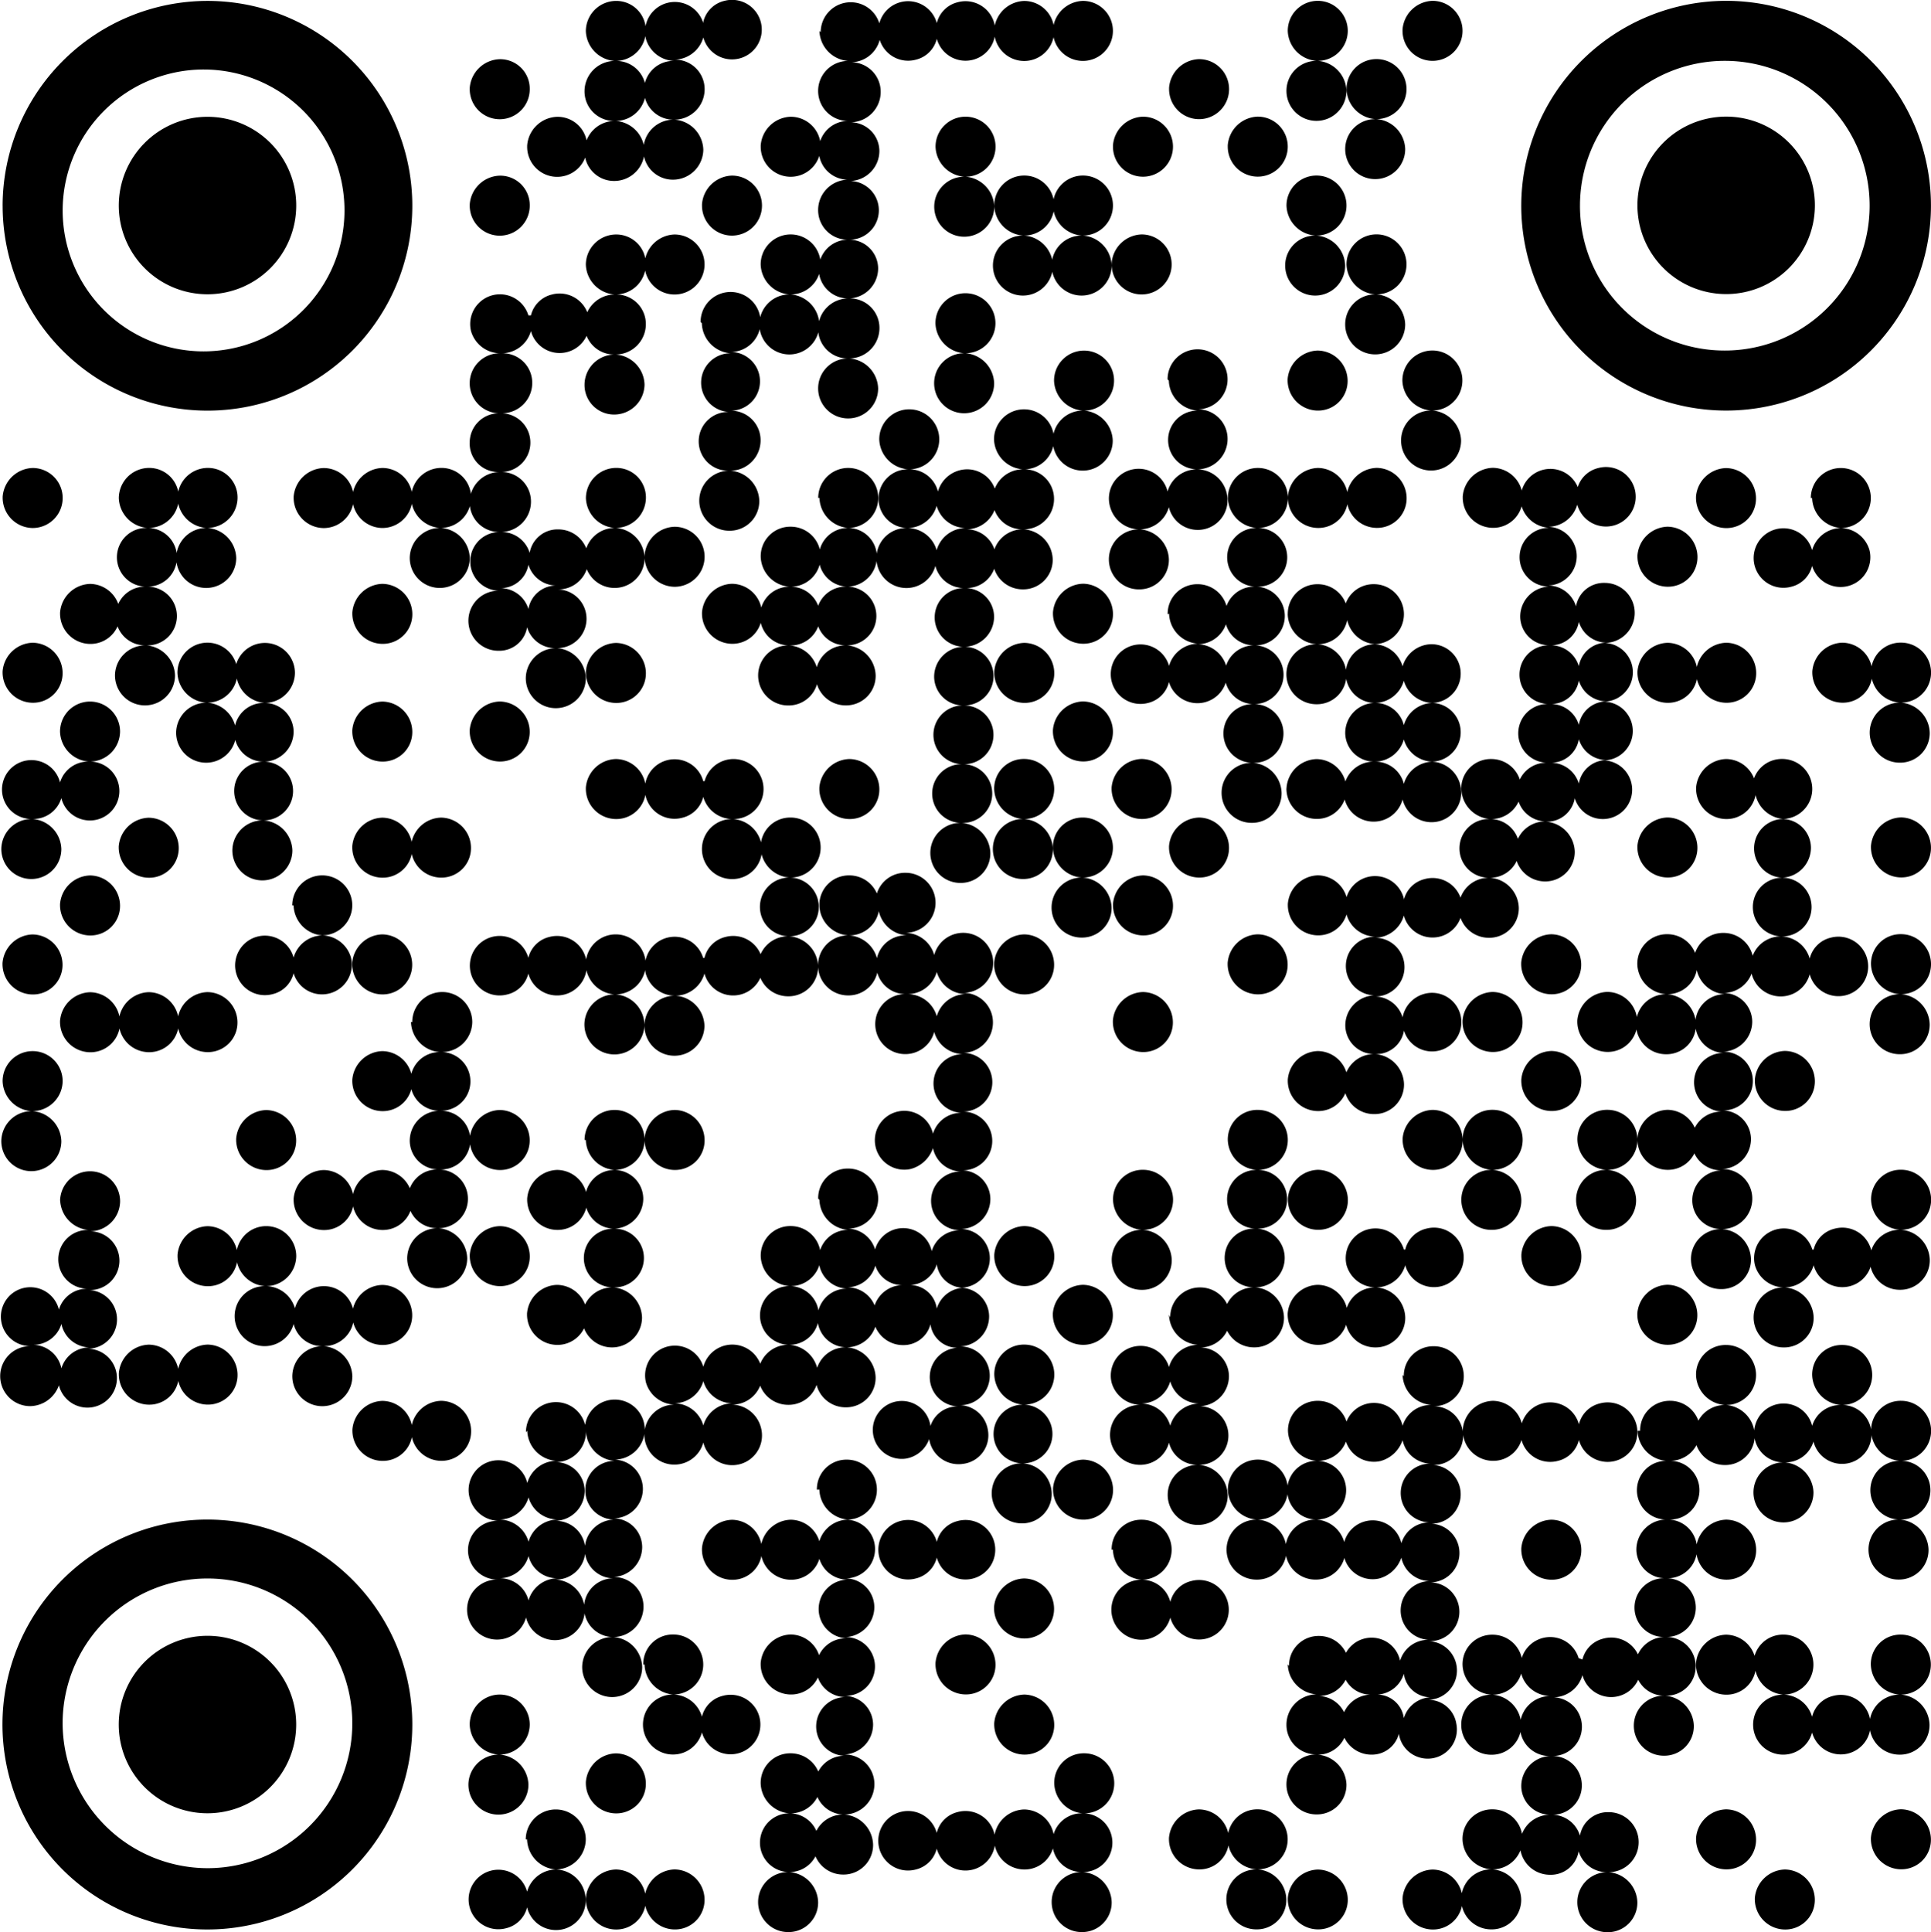 <svg xmlns="http://www.w3.org/2000/svg" width="154.781" height="154.854" viewBox="0 0 154.781 154.854">
  <path id="QR_DAE" d="M162.73,458.8a2.433,2.433,0,0,0,2.405,2.405,2.367,2.367,0,0,0,2.405-2.405,2.433,2.433,0,0,0-2.405-2.405h0a2.489,2.489,0,0,0-2.405,2.3h0m4.706.1a2.433,2.433,0,0,0,2.405,2.405,2.367,2.367,0,0,0,2.405-2.405,2.433,2.433,0,0,0-2.405-2.405h0a2.489,2.489,0,0,0-2.405,2.3h0m51.559.1a2.433,2.433,0,0,0,2.405,2.405,2.367,2.367,0,0,0,2.405-2.405A2.433,2.433,0,0,0,221.4,456.4h0a2.489,2.489,0,0,0-2.405,2.3h0m9.2.1a2.433,2.433,0,0,0,2.405,2.405,2.367,2.367,0,0,0,2.405-2.405A2.433,2.433,0,0,0,230.6,456.4h0a2.489,2.489,0,0,0-2.405,2.3h0m28.237.1a2.433,2.433,0,0,0,2.405,2.405,2.367,2.367,0,0,0,2.405-2.405,2.433,2.433,0,0,0-2.405-2.405h0a2.489,2.489,0,0,0-2.405,2.3h0m-98.412-4.706a2.489,2.489,0,0,0,2.3,2.405h0a2.449,2.449,0,0,0-2.3,1.778,2.385,2.385,0,1,0-1.673,2.928,2.27,2.27,0,0,0,1.673-1.673,2.385,2.385,0,1,0,4.6-1.255,2.449,2.449,0,0,0-2.3-1.778,2.433,2.433,0,0,0,2.405-2.405,2.405,2.405,0,0,0-4.811,0h0m32.943-.523a2.385,2.385,0,1,0-1.673,2.928,2.27,2.27,0,0,0,1.673-1.673,2.385,2.385,0,1,0,1.673-2.928,2.27,2.27,0,0,0-1.673,1.673m4.6.523a2.433,2.433,0,0,0,2.405,2.405,2.367,2.367,0,0,0,2.405-2.405,2.433,2.433,0,0,0-2.405-2.405h0a2.489,2.489,0,0,0-2.405,2.3h0m14.014.1a2.433,2.433,0,0,0,2.405,2.405,2.367,2.367,0,0,0,2.405-2.405,2.433,2.433,0,0,0-2.405-2.405h0a2.489,2.489,0,0,0-2.405,2.3h0m4.706.1a2.489,2.489,0,0,0,2.3,2.405h0a2.405,2.405,0,1,0,0,4.811,2.367,2.367,0,0,0,2.405-2.405h0a2.489,2.489,0,0,0-2.3-2.405h0a2.405,2.405,0,1,0,0-4.811,2.367,2.367,0,0,0-2.405,2.405h0m18.825,0a2.489,2.489,0,0,0,2.3,2.405h0a2.405,2.405,0,1,0,0,4.811,2.367,2.367,0,0,0,2.405-2.405h0a2.489,2.489,0,0,0-2.3-2.405h0a2.405,2.405,0,1,0,0-4.811,2.367,2.367,0,0,0-2.405,2.405h0m18.72,0a2.433,2.433,0,0,0,2.405,2.405,2.367,2.367,0,0,0,2.405-2.405,2.433,2.433,0,0,0-2.405-2.405h0a2.489,2.489,0,0,0-2.405,2.3h0m14.014.1a2.433,2.433,0,0,0,2.405,2.405,2.367,2.367,0,0,0,2.405-2.405,2.433,2.433,0,0,0-2.405-2.405h0a2.489,2.489,0,0,0-2.405,2.3h0M162.73,449.494a2.433,2.433,0,0,0,2.405,2.405,2.367,2.367,0,0,0,2.405-2.405,2.433,2.433,0,0,0-2.405-2.405h0a2.489,2.489,0,0,0-2.405,2.3h0m14.014.1a2.489,2.489,0,0,0,2.3,2.405h0a2.354,2.354,0,0,0-.1,4.706h0a2.405,2.405,0,1,0,0,4.811,2.367,2.367,0,0,0,2.405-2.405h0a2.489,2.489,0,0,0-2.3-2.405h0a2.354,2.354,0,0,0,.1-4.706h0a2.405,2.405,0,1,0,0-4.811,2.367,2.367,0,0,0-2.405,2.405h0m23.531,0a2.489,2.489,0,0,0,2.3,2.405h0a2.354,2.354,0,1,0-.1,4.706h0a2.405,2.405,0,1,0,0,4.811,2.367,2.367,0,0,0,2.405-2.405h0a2.489,2.489,0,0,0-2.3-2.405h0a2.354,2.354,0,0,0,.1-4.706h0a2.405,2.405,0,1,0,0-4.811,2.367,2.367,0,0,0-2.405,2.405h0m-46.853-4.706a2.489,2.489,0,0,0,2.3,2.405h0a2.433,2.433,0,0,0-2.405,2.405,2.405,2.405,0,0,0,4.811,0h0a2.489,2.489,0,0,0-2.3-2.405h0a2.433,2.433,0,0,0,2.405-2.405,2.405,2.405,0,0,0-4.811,0h0m42.042,0a2.433,2.433,0,0,0,2.405,2.405,2.367,2.367,0,0,0,2.405-2.405,2.433,2.433,0,0,0-2.405-2.405h0a2.489,2.489,0,0,0-2.405,2.3h0m-70.175.1a7.112,7.112,0,1,0,7.112-7.112h0a7.119,7.119,0,0,0-7.112,7.112m42.147-4.811a2.489,2.489,0,0,0,2.3,2.405h0a2.405,2.405,0,1,0,2.3,3.033,2.385,2.385,0,1,0,1.673-2.928,2.27,2.27,0,0,0-1.673,1.673,2.449,2.449,0,0,0-2.3-1.778,2.405,2.405,0,1,0,0-4.811,2.367,2.367,0,0,0-2.405,2.405h0m9.412,0a2.433,2.433,0,0,0,2.405,2.405,2.367,2.367,0,0,0,2.405-2.405,2.433,2.433,0,0,0-2.405-2.405h0a2.489,2.489,0,0,0-2.405,2.3h0m14.014.1a2.433,2.433,0,0,0,2.405,2.405,2.367,2.367,0,0,0,2.405-2.405,2.433,2.433,0,0,0-2.405-2.405h0a2.489,2.489,0,0,0-2.405,2.3h0m28.237.1a2.489,2.489,0,0,0,2.3,2.405h0a2.433,2.433,0,0,0-2.405,2.405,2.367,2.367,0,0,0,2.405,2.405,2.405,2.405,0,1,0,0,4.811A2.367,2.367,0,0,0,223.7,449.6h0a2.489,2.489,0,0,0-2.3-2.405h0a2.354,2.354,0,0,0,.1-4.706h0a2.405,2.405,0,1,0,0-4.811,2.367,2.367,0,0,0-2.405,2.405h0m13.909-.1a2.489,2.489,0,0,0,2.3,2.405h0a2.405,2.405,0,1,0,0,4.811,2.367,2.367,0,0,0,2.405-2.405h0a2.489,2.489,0,0,0-2.3-2.405h0a2.405,2.405,0,1,0,0-4.811,2.367,2.367,0,0,0-2.405,2.405h0m9.308-.523a2.385,2.385,0,0,0-4.6,1.255,2.449,2.449,0,0,0,2.3,1.778,2.433,2.433,0,0,0-2.405,2.405,2.367,2.367,0,0,0,2.405,2.405,2.414,2.414,0,0,0-2.3,2.405,2.321,2.321,0,0,0,2.3,2.3,2.405,2.405,0,1,0,0,4.811,2.261,2.261,0,0,0,2.3-1.882,2.353,2.353,0,0,0,2.3,1.673,2.405,2.405,0,1,0,0,4.811,2.367,2.367,0,0,0,2.405-2.405h0a2.489,2.489,0,0,0-2.3-2.405h0a2.405,2.405,0,1,0,0-4.811,2.261,2.261,0,0,0-2.3,1.882,2.353,2.353,0,0,0-2.3-1.673,2.354,2.354,0,1,0,.1-4.706h0a2.354,2.354,0,0,0,.1-4.706h0a2.449,2.449,0,0,0,2.3-1.778,2.385,2.385,0,1,0,1.673-2.928,2.27,2.27,0,0,0-1.673,1.673m9.1.418a2.433,2.433,0,0,0,2.405,2.405,2.367,2.367,0,0,0,2.405-2.405,2.433,2.433,0,0,0-2.405-2.405h0a2.489,2.489,0,0,0-2.405,2.3h0m4.706.1a2.489,2.489,0,0,0,2.3,2.405h0a2.405,2.405,0,1,0,2.3,3.033,2.385,2.385,0,1,0,1.673-2.928,2.27,2.27,0,0,0-1.673,1.673,2.449,2.449,0,0,0-2.3-1.778,2.405,2.405,0,0,0,0-4.811,2.367,2.367,0,0,0-2.405,2.405h0m9.412,0a2.489,2.489,0,0,0,2.3,2.405h0a2.405,2.405,0,0,0,0,4.811,2.367,2.367,0,0,0,2.405-2.405h0a2.489,2.489,0,0,0-2.3-2.405h0a2.405,2.405,0,0,0,0-4.811,2.367,2.367,0,0,0-2.405,2.405h0m-70.279-4.5a2.433,2.433,0,0,0,2.405,2.405,2.367,2.367,0,0,0,2.405-2.405,2.433,2.433,0,0,0-2.405-2.405h0a2.489,2.489,0,0,0-2.405,2.3h0m-79.482,9.308a16.426,16.426,0,1,1,4.811,11.713,16.448,16.448,0,0,1-4.811-11.713M132.4,456.291a11.609,11.609,0,1,0-11.609-11.609A11.649,11.649,0,0,0,132.4,456.291m39.637-25.518a2.433,2.433,0,0,0,2.405,2.405,2.367,2.367,0,0,0,2.405-2.405,2.433,2.433,0,0,0-2.405-2.405h0a2.489,2.489,0,0,0-2.405,2.3h0m4.706.1a2.433,2.433,0,0,0,2.405,2.405,2.367,2.367,0,0,0,2.405-2.405,2.433,2.433,0,0,0-2.405-2.405h0a2.489,2.489,0,0,0-2.405,2.3h0m14.119-.523a2.385,2.385,0,1,0-1.673,2.928,2.27,2.27,0,0,0,1.673-1.673,2.385,2.385,0,1,0,1.673-2.928,2.27,2.27,0,0,0-1.673,1.673m14.119.628a2.489,2.489,0,0,0,2.3,2.405h0a2.405,2.405,0,1,0,2.3,3.033,2.385,2.385,0,1,0,1.673-2.928,2.27,2.27,0,0,0-1.673,1.673,2.356,2.356,0,0,0-2.3-1.778,2.405,2.405,0,1,0,0-4.811,2.367,2.367,0,0,0-2.405,2.405h0m32.839,0a2.433,2.433,0,0,0,2.405,2.405,2.367,2.367,0,0,0,2.405-2.405,2.433,2.433,0,0,0-2.405-2.405h0a2.489,2.489,0,0,0-2.405,2.3h0m14.014.1a2.433,2.433,0,0,0,2.405,2.405,2.367,2.367,0,0,0,2.405-2.405,2.433,2.433,0,0,0-2.405-2.405h0a2.489,2.489,0,0,0-2.405,2.3h0m-70.279-4.706a2.489,2.489,0,0,0,2.3,2.405h0a2.433,2.433,0,0,0-2.405,2.405,2.367,2.367,0,0,0,2.405,2.405h0a2.354,2.354,0,0,0-.1,4.706h0a2.354,2.354,0,1,0-.1,4.706h0a2.354,2.354,0,0,0-.1,4.706h0a2.354,2.354,0,0,0-.1,4.706h0a2.405,2.405,0,1,0,0,4.811,2.367,2.367,0,0,0,2.405-2.405h0a2.489,2.489,0,0,0-2.3-2.405h0a2.433,2.433,0,0,0,2.405-2.405,2.367,2.367,0,0,0-2.405-2.405,2.414,2.414,0,0,0,2.3-2.405,2.321,2.321,0,0,0-2.3-2.3,2.354,2.354,0,1,0,.1-4.706h0a2.414,2.414,0,0,0,2.3-2.405,2.321,2.321,0,0,0-2.3-2.3,2.354,2.354,0,0,0,.1-4.706h0a2.405,2.405,0,1,0,0-4.811,2.367,2.367,0,0,0-2.405,2.405h0m18.929,0a2.433,2.433,0,0,0,2.405,2.405,2.367,2.367,0,0,0,2.405-2.405,2.433,2.433,0,0,0-2.405-2.405h0a2.489,2.489,0,0,0-2.405,2.3h0m14.014.1a2.489,2.489,0,0,0,2.3,2.405h0a2.405,2.405,0,1,0,0,4.811,2.367,2.367,0,0,0,2.405-2.405h0a2.489,2.489,0,0,0-2.3-2.405h0a2.405,2.405,0,1,0-2.405-2.405m-70.175-4.706a2.433,2.433,0,0,0,2.405,2.405,2.367,2.367,0,0,0,2.405-2.405,2.433,2.433,0,0,0-2.405-2.405h0a2.489,2.489,0,0,0-2.405,2.3h0m4.706.1a2.433,2.433,0,0,0,2.405,2.405,2.367,2.367,0,0,0,2.405-2.405,2.433,2.433,0,0,0-2.405-2.405h0a2.489,2.489,0,0,0-2.405,2.3h0m7.112,11.922a2.449,2.449,0,0,0,2.3-1.778,2.356,2.356,0,0,0,2.3,1.778,2.449,2.449,0,0,0-2.3,1.778,2.356,2.356,0,0,0-2.3-1.778m0-4.706a2.449,2.449,0,0,0,2.3-1.778,2.449,2.449,0,0,0,2.3,1.778,2.449,2.449,0,0,0-2.3,1.778,2.449,2.449,0,0,0-2.3-1.778m2.2-7.112a2.489,2.489,0,0,0,2.3,2.405h0a2.449,2.449,0,0,0-2.3,1.778,2.385,2.385,0,1,0-4.6,1.255,2.449,2.449,0,0,0,2.3,1.778,2.354,2.354,0,1,0-.1,4.706h0a2.405,2.405,0,1,0,2.3,3.033,2.385,2.385,0,1,0,4.6-1.255,2.449,2.449,0,0,0-2.3-1.778,2.354,2.354,0,1,0,.1-4.706h0a2.414,2.414,0,0,0,2.3-2.405,2.321,2.321,0,0,0-2.3-2.3,2.433,2.433,0,0,0,2.405-2.405,2.405,2.405,0,0,0-4.811,0m4.811-.1a2.489,2.489,0,0,0,2.3,2.405h0a2.354,2.354,0,0,0-.1,4.706h0a2.414,2.414,0,0,0-2.3,2.405,2.321,2.321,0,0,0,2.3,2.3,2.354,2.354,0,0,0-.1,4.706h0a2.433,2.433,0,0,0-2.405,2.405,2.405,2.405,0,0,0,4.811,0h0a2.489,2.489,0,0,0-2.3-2.405h0a2.433,2.433,0,0,0,2.405-2.405,2.367,2.367,0,0,0-2.405-2.405,2.414,2.414,0,0,0,2.3-2.405,2.321,2.321,0,0,0-2.3-2.3,2.354,2.354,0,0,0,.1-4.706h0a2.433,2.433,0,0,0,2.405-2.405,2.405,2.405,0,0,0-4.811,0h0m56.37.1a2.489,2.489,0,0,0,2.3,2.405h0a2.354,2.354,0,0,0-.1,4.706h0a2.405,2.405,0,1,0,0,4.811,2.367,2.367,0,0,0,2.405-2.405h0a2.489,2.489,0,0,0-2.3-2.405h0a2.354,2.354,0,0,0,.1-4.706h0a2.405,2.405,0,1,0,0-4.811,2.367,2.367,0,0,0-2.405,2.405h0m14.014,0a2.433,2.433,0,0,0,2.405,2.405,2.367,2.367,0,0,0,2.405-2.405,2.433,2.433,0,0,0-2.405-2.405h0a2.489,2.489,0,0,0-2.405,2.3h0m9.308-.418a2.385,2.385,0,1,0-1.673,2.928,2.27,2.27,0,0,0,1.673-1.673,2.385,2.385,0,1,0,1.673-2.928,2.27,2.27,0,0,0-1.673,1.673m4.706.523a2.489,2.489,0,0,0,2.3,2.405h0a2.354,2.354,0,0,0-.1,4.706h0a2.414,2.414,0,0,0-2.3,2.405,2.321,2.321,0,0,0,2.3,2.3,2.354,2.354,0,1,0-.1,4.706h0a2.414,2.414,0,0,0-2.3,2.405,2.321,2.321,0,0,0,2.3,2.3,2.405,2.405,0,1,0,0,4.811,2.367,2.367,0,0,0,2.405-2.405h0a2.489,2.489,0,0,0-2.3-2.405h0a2.354,2.354,0,1,0,.1-4.706h0a2.354,2.354,0,0,0,.1-4.706h0a2.354,2.354,0,0,0,.1-4.706h0a2.354,2.354,0,1,0,.1-4.706h0a2.405,2.405,0,1,0,0-4.811,2.367,2.367,0,0,0-2.405,2.405h0m18.511,0a2.489,2.489,0,0,0,2.3,2.405h0a2.354,2.354,0,0,0-.1,4.706h0a2.405,2.405,0,1,0,0,4.811,2.367,2.367,0,0,0,2.405-2.405h0a2.489,2.489,0,0,0-2.3-2.405h0a2.354,2.354,0,1,0,.1-4.706h0a2.405,2.405,0,1,0,0-4.811,2.367,2.367,0,0,0-2.405,2.405h0m-140.454-4.5a2.433,2.433,0,0,0,2.405,2.405,2.367,2.367,0,0,0,2.405-2.405,2.433,2.433,0,0,0-2.405-2.405h0a2.489,2.489,0,0,0-2.405,2.3h0m4.706.1a2.433,2.433,0,0,0,2.405,2.405,2.367,2.367,0,0,0,2.405-2.405,2.433,2.433,0,0,0-2.405-2.405h0a2.489,2.489,0,0,0-2.405,2.3h0m39.846,2.405a2.449,2.449,0,0,0,2.3-1.778,2.449,2.449,0,0,0,2.3,1.778,2.449,2.449,0,0,0-2.3,1.778,2.449,2.449,0,0,0-2.3-1.778m2.3-2.928a2.385,2.385,0,0,0-4.6,1.255,2.449,2.449,0,0,0,2.3,1.778,2.405,2.405,0,1,0,2.3,3.033,2.385,2.385,0,1,0,4.6-1.255,2.449,2.449,0,0,0-2.3-1.778,2.405,2.405,0,1,0-2.3-3.033m23.322.628a2.489,2.489,0,0,0,2.3,2.405h0a2.354,2.354,0,0,0-.1,4.706h0a2.405,2.405,0,1,0,0,4.811,2.367,2.367,0,0,0,2.405-2.405h0a2.489,2.489,0,0,0-2.3-2.405h0a2.354,2.354,0,0,0,.1-4.706h0a2.405,2.405,0,1,0,0-4.811,2.367,2.367,0,0,0-2.405,2.405h0M226,442.382a2.353,2.353,0,0,0,2.3-1.673,2.173,2.173,0,0,0,2.3,1.882,2.353,2.353,0,0,0-2.3,1.673,2.173,2.173,0,0,0-2.3-1.882m2.2-25.623a2.489,2.489,0,0,0,2.3,2.405h0a2.353,2.353,0,0,0-2.3,1.673,2.359,2.359,0,1,0-1.778,2.824,2.589,2.589,0,0,0,1.778-1.673,2.359,2.359,0,0,0,2.3,1.882,2.354,2.354,0,1,0-.1,4.706h0a2.353,2.353,0,0,0-2.3,1.673,2.359,2.359,0,1,0-1.778,2.824,2.589,2.589,0,0,0,1.778-1.673,2.359,2.359,0,0,0,2.3,1.882,2.354,2.354,0,0,0-.1,4.706h0a2.353,2.353,0,0,0-2.3,1.673,2.339,2.339,0,0,0-4.6.837,2.261,2.261,0,0,0,2.3,1.882,2.405,2.405,0,1,0,0,4.811,2.231,2.231,0,0,0,2.2-1.673,2.339,2.339,0,1,0,4.6-.837,2.261,2.261,0,0,0-2.3-1.882,2.354,2.354,0,0,0,.1-4.706h0a2.354,2.354,0,1,0,.1-4.706h0a2.354,2.354,0,0,0,.1-4.706h0a2.354,2.354,0,0,0,.1-4.706h0a2.354,2.354,0,1,0,.1-4.706h0a2.405,2.405,0,1,0,0-4.811,2.367,2.367,0,0,0-2.405,2.405h0m23.426-.1a2.489,2.489,0,0,0,2.3,2.405h0a2.405,2.405,0,1,0,0,4.811,2.367,2.367,0,0,0,2.405-2.405h0a2.489,2.489,0,0,0-2.3-2.405h0a2.405,2.405,0,1,0,0-4.811,2.367,2.367,0,0,0-2.405,2.405h0m9.308,0a2.489,2.489,0,0,0,2.3,2.405h0a2.353,2.353,0,0,0-2.3,1.673,2.36,2.36,0,1,0-2.3,2.928,2.405,2.405,0,1,0,2.405,2.405h0a2.489,2.489,0,0,0-2.3-2.405h0a2.353,2.353,0,0,0,2.3-1.673,2.36,2.36,0,1,0,2.3-2.928,2.405,2.405,0,1,0,0-4.811,2.367,2.367,0,0,0-2.405,2.405h0m-117.027-4.811a2.433,2.433,0,0,0,2.405,2.405,2.367,2.367,0,0,0,2.405-2.405,2.433,2.433,0,0,0-2.405-2.405h0a2.489,2.489,0,0,0-2.405,2.3h0m14.014.1a2.433,2.433,0,0,0,2.405,2.405,2.367,2.367,0,0,0,2.405-2.405,2.433,2.433,0,0,0-2.405-2.405h0a2.489,2.489,0,0,0-2.405,2.3h0m42.147.1a2.433,2.433,0,0,0,2.405,2.405,2.367,2.367,0,0,0,2.405-2.405,2.433,2.433,0,0,0-2.405-2.405h0a2.489,2.489,0,0,0-2.405,2.3h0m7.112,7.216a2.449,2.449,0,0,0,2.3-1.778,2.449,2.449,0,0,0,2.3,1.778,2.449,2.449,0,0,0-2.3,1.778,2.449,2.449,0,0,0-2.3-1.778m2.2-7.112a2.489,2.489,0,0,0,2.3,2.405h0a2.449,2.449,0,0,0-2.3,1.778,2.385,2.385,0,0,0-4.6,1.255,2.449,2.449,0,0,0,2.3,1.778,2.405,2.405,0,1,0,2.3,3.033,2.356,2.356,0,0,0,2.3,1.778,2.405,2.405,0,1,0,0,4.811,2.367,2.367,0,0,0,2.405-2.405h0a2.489,2.489,0,0,0-2.3-2.405h0a2.354,2.354,0,0,0,.1-4.706h0a2.414,2.414,0,0,0,2.3-2.405,2.321,2.321,0,0,0-2.3-2.3,2.405,2.405,0,1,0,0-4.811,2.367,2.367,0,0,0-2.405,2.405h0m9.412-.209a2.433,2.433,0,0,0,2.405,2.405,2.367,2.367,0,0,0,2.405-2.405,2.433,2.433,0,0,0-2.405-2.405h0a2.489,2.489,0,0,0-2.405,2.3h0m28.028.1a2.433,2.433,0,0,0,2.405,2.405,2.367,2.367,0,0,0,2.405-2.405,2.433,2.433,0,0,0-2.405-2.405h0a2.489,2.489,0,0,0-2.405,2.3h0M130,407.242a2.433,2.433,0,0,0,2.405,2.405,2.367,2.367,0,0,0,2.405-2.405,2.433,2.433,0,0,0-2.405-2.405h0a2.489,2.489,0,0,0-2.405,2.3h0m4.706.1a2.489,2.489,0,0,0,2.3,2.405h0a2.405,2.405,0,1,0,2.3,3.033,2.356,2.356,0,0,0,2.3,1.778,2.433,2.433,0,0,0-2.405,2.405,2.405,2.405,0,0,0,4.811,0h0a2.489,2.489,0,0,0-2.3-2.405h0a2.405,2.405,0,1,0-2.3-3.033,2.449,2.449,0,0,0-2.3-1.778,2.433,2.433,0,0,0,2.405-2.405,2.405,2.405,0,0,0-4.811,0h0m18.72,0a2.433,2.433,0,0,0,2.405,2.405,2.367,2.367,0,0,0,2.405-2.405,2.433,2.433,0,0,0-2.405-2.405h0a2.489,2.489,0,0,0-2.405,2.3h0m23.322.1a2.489,2.489,0,0,0,2.3,2.405h0a2.354,2.354,0,0,0-.1,4.706h0a2.405,2.405,0,1,0,0,4.811,2.367,2.367,0,0,0,2.405-2.405h0a2.489,2.489,0,0,0-2.3-2.405h0a2.354,2.354,0,0,0,.1-4.706h0a2.405,2.405,0,1,0,0-4.811,2.367,2.367,0,0,0-2.405,2.405h0m18.72,0a2.433,2.433,0,0,0,2.405,2.405,2.367,2.367,0,0,0,2.405-2.405,2.433,2.433,0,0,0-2.405-2.405h0a2.489,2.489,0,0,0-2.405,2.3h0m32.839-.418a2.385,2.385,0,0,0-4.6,1.255,2.449,2.449,0,0,0,2.3,1.778,2.405,2.405,0,1,0,0,4.811,2.367,2.367,0,0,0,2.405-2.405h0a2.489,2.489,0,0,0-2.3-2.405h0a2.449,2.449,0,0,0,2.3-1.778,2.385,2.385,0,1,0,1.673-2.928,2.27,2.27,0,0,0-1.673,1.673m9.308.523a2.433,2.433,0,0,0,2.405,2.405,2.367,2.367,0,0,0,2.405-2.405,2.433,2.433,0,0,0-2.405-2.405h0a2.489,2.489,0,0,0-2.405,2.3h0m23.322-.418a2.385,2.385,0,0,0-4.6,1.255,2.449,2.449,0,0,0,2.3,1.778,2.405,2.405,0,1,0,0,4.811,2.367,2.367,0,0,0,2.405-2.405h0a2.489,2.489,0,0,0-2.3-2.405h0a2.449,2.449,0,0,0,2.3-1.778,2.385,2.385,0,1,0,1.673-2.928,2.27,2.27,0,0,0-1.673,1.673m-142.754,7.635a2.353,2.353,0,0,0,2.3-1.673,2.359,2.359,0,0,0,2.3,1.882,2.353,2.353,0,0,0-2.3,1.673,2.359,2.359,0,0,0-2.3-1.882m2.2-11.609a2.489,2.489,0,0,0,2.3,2.405h0a2.354,2.354,0,1,0-.1,4.706h0a2.353,2.353,0,0,0-2.3,1.673,2.36,2.36,0,1,0-2.3,2.928,2.405,2.405,0,1,0,0,4.811,2.487,2.487,0,0,0,2.3-1.673,2.36,2.36,0,1,0,2.3-2.928,2.354,2.354,0,0,0,.1-4.706h0a2.354,2.354,0,1,0,.1-4.706h0a2.433,2.433,0,0,0,2.405-2.405,2.405,2.405,0,1,0-4.811,0h0m18.72-.1a2.433,2.433,0,0,0,2.405,2.405,2.367,2.367,0,0,0,2.405-2.405,2.433,2.433,0,0,0-2.405-2.405h0a2.489,2.489,0,0,0-2.405,2.3h0m4.706.1a2.433,2.433,0,0,0,2.405,2.405,2.367,2.367,0,0,0,2.405-2.405,2.433,2.433,0,0,0-2.405-2.405h0a2.489,2.489,0,0,0-2.405,2.3h0m14.014.1a2.433,2.433,0,0,0,2.405,2.405,2.367,2.367,0,0,0,2.405-2.405,2.433,2.433,0,0,0-2.405-2.405h0a2.489,2.489,0,0,0-2.405,2.3h0m23.426.1a2.489,2.489,0,0,0,2.3,2.405h0a2.354,2.354,0,0,0-.1,4.706h0a2.354,2.354,0,0,0-.1,4.706h0a2.405,2.405,0,1,0,0,4.811,2.367,2.367,0,0,0,2.405-2.405h0a2.489,2.489,0,0,0-2.3-2.405h0a2.433,2.433,0,0,0,2.405-2.405,2.367,2.367,0,0,0-2.405-2.405,2.354,2.354,0,0,0,.1-4.706h0a2.405,2.405,0,1,0,0-4.811,2.367,2.367,0,0,0-2.405,2.405h0m23.636.1a2.489,2.489,0,0,0,2.3,2.405h0a2.405,2.405,0,1,0,0,4.811,2.367,2.367,0,0,0,2.405-2.405h0a2.489,2.489,0,0,0-2.3-2.405h0a2.405,2.405,0,1,0,0-4.811,2.367,2.367,0,0,0-2.405,2.405h0m14.014,0a2.433,2.433,0,0,0,2.405,2.405,2.367,2.367,0,0,0,2.405-2.405,2.433,2.433,0,0,0-2.405-2.405h0a2.489,2.489,0,0,0-2.405,2.3h0m46.748.1a2.489,2.489,0,0,0,2.3,2.405h0a2.405,2.405,0,0,0,0,4.811,2.367,2.367,0,0,0,2.405-2.405h0a2.489,2.489,0,0,0-2.3-2.405h0a2.405,2.405,0,0,0,0-4.811,2.367,2.367,0,0,0-2.405,2.405h0M134.7,397.935a2.433,2.433,0,0,0,2.405,2.405,2.367,2.367,0,0,0,2.405-2.405,2.433,2.433,0,0,0-2.405-2.405h0a2.489,2.489,0,0,0-2.405,2.3h0m18.72.1a2.433,2.433,0,0,0,2.405,2.405,2.367,2.367,0,0,0,2.405-2.405,2.433,2.433,0,0,0-2.405-2.405h0a2.489,2.489,0,0,0-2.405,2.3h0m9.308.1a2.489,2.489,0,0,0,2.3,2.405h0a2.354,2.354,0,0,0-.1,4.706h0a2.354,2.354,0,0,0-.1,4.706h0a2.433,2.433,0,0,0-2.405,2.405,2.405,2.405,0,0,0,4.811,0h0a2.489,2.489,0,0,0-2.3-2.405h0a2.354,2.354,0,1,0,.1-4.706h0a2.414,2.414,0,0,0,2.3-2.405,2.321,2.321,0,0,0-2.3-2.3,2.433,2.433,0,0,0,2.405-2.405,2.405,2.405,0,0,0-4.811,0h0m4.811,0a2.433,2.433,0,0,0,2.405,2.405,2.367,2.367,0,0,0,2.405-2.405,2.433,2.433,0,0,0-2.405-2.405h0a2.489,2.489,0,0,0-2.405,2.3h0m46.748.1a2.489,2.489,0,0,0,2.3,2.405h0a2.354,2.354,0,0,0-.1,4.706h0a2.354,2.354,0,1,0-.1,4.706h0a2.405,2.405,0,1,0,0,4.811,2.367,2.367,0,0,0,2.405-2.405h0a2.489,2.489,0,0,0-2.3-2.405h0a2.354,2.354,0,0,0,.1-4.706h0a2.354,2.354,0,1,0,.1-4.706h0a2.405,2.405,0,1,0,0-4.811,2.367,2.367,0,0,0-2.405,2.405h0m14.014,0a2.433,2.433,0,0,0,2.405,2.405,2.367,2.367,0,0,0,2.405-2.405,2.433,2.433,0,0,0-2.405-2.405h0a2.489,2.489,0,0,0-2.405,2.3h0m4.811.1a2.489,2.489,0,0,0,2.3,2.405h0a2.405,2.405,0,1,0,0,4.811,2.367,2.367,0,0,0,2.405-2.405h0a2.489,2.489,0,0,0-2.3-2.405h0a2.405,2.405,0,1,0,0-4.811,2.367,2.367,0,0,0-2.405,2.405h0m9.2,0a2.489,2.489,0,0,0,2.3,2.405h0a2.405,2.405,0,1,0,0,4.811,2.367,2.367,0,0,0,2.405-2.405h0a2.489,2.489,0,0,0-2.3-2.405h0a2.405,2.405,0,1,0,0-4.811,2.367,2.367,0,0,0-2.405,2.405h0m4.811,0a2.433,2.433,0,0,0,2.405,2.405,2.367,2.367,0,0,0,2.405-2.405,2.433,2.433,0,0,0-2.405-2.405h0a2.489,2.489,0,0,0-2.405,2.3h0m-131.041-4.6a2.489,2.489,0,0,0,2.3,2.405h0a2.433,2.433,0,0,0-2.405,2.405,2.405,2.405,0,0,0,4.811,0h0a2.489,2.489,0,0,0-2.3-2.405h0a2.433,2.433,0,0,0,2.405-2.405,2.405,2.405,0,0,0-4.811,0h0m28.028,0a2.433,2.433,0,0,0,2.405,2.405,2.367,2.367,0,0,0,2.405-2.405,2.433,2.433,0,0,0-2.405-2.405h0a2.489,2.489,0,0,0-2.405,2.3h0m74.985.1a2.433,2.433,0,0,0,2.405,2.405,2.367,2.367,0,0,0,2.405-2.405,2.433,2.433,0,0,0-2.405-2.405h0a2.489,2.489,0,0,0-2.405,2.3h0m18.72.1a2.433,2.433,0,0,0,2.405,2.405,2.367,2.367,0,0,0,2.405-2.405,2.433,2.433,0,0,0-2.405-2.405h0a2.489,2.489,0,0,0-2.405,2.3h0m18.72.1a2.433,2.433,0,0,0,2.405,2.405,2.367,2.367,0,0,0,2.405-2.405,2.433,2.433,0,0,0-2.405-2.405h0a2.489,2.489,0,0,0-2.405,2.3h0m-135.852-4.6a2.433,2.433,0,0,0,2.405,2.405,2.367,2.367,0,0,0,2.405-2.405,2.433,2.433,0,0,0-2.405-2.405h0a2.489,2.489,0,0,0-2.405,2.3h0m4.706.1a2.433,2.433,0,0,0,2.405,2.405,2.367,2.367,0,0,0,2.405-2.405,2.433,2.433,0,0,0-2.405-2.405h0a2.489,2.489,0,0,0-2.405,2.3h0m4.706.1a2.433,2.433,0,0,0,2.405,2.405,2.367,2.367,0,0,0,2.405-2.405,2.433,2.433,0,0,0-2.405-2.405h0a2.489,2.489,0,0,0-2.405,2.3h0m18.72.1a2.489,2.489,0,0,0,2.3,2.405h0a2.354,2.354,0,0,0-.1,4.706h0a2.414,2.414,0,0,0-2.3,2.405,2.321,2.321,0,0,0,2.3,2.3,2.354,2.354,0,1,0-.1,4.706h0a2.433,2.433,0,0,0-2.405,2.405,2.405,2.405,0,0,0,4.811,0h0a2.489,2.489,0,0,0-2.3-2.405h0a2.354,2.354,0,0,0,.1-4.706h0a2.354,2.354,0,1,0,.1-4.706h0a2.354,2.354,0,0,0,.1-4.706h0a2.433,2.433,0,0,0,2.405-2.405,2.405,2.405,0,0,0-4.811,0h0m56.161,0a2.433,2.433,0,0,0,2.405,2.405,2.367,2.367,0,0,0,2.405-2.405,2.433,2.433,0,0,0-2.405-2.405h0a2.489,2.489,0,0,0-2.405,2.3h0m28.028.1a2.433,2.433,0,0,0,2.405,2.405,2.367,2.367,0,0,0,2.405-2.405,2.433,2.433,0,0,0-2.405-2.405h0a2.489,2.489,0,0,0-2.405,2.3h0m9.2.1a2.433,2.433,0,0,0,2.405,2.405,2.367,2.367,0,0,0,2.405-2.405,2.433,2.433,0,0,0-2.405-2.405h0a2.489,2.489,0,0,0-2.405,2.3h0m-126.231-4.5a2.433,2.433,0,0,0,2.405,2.405,2.367,2.367,0,0,0,2.405-2.405,2.433,2.433,0,0,0-2.405-2.405h0a2.489,2.489,0,0,0-2.405,2.3h0m28.028.1a2.433,2.433,0,0,0,2.405,2.405,2.367,2.367,0,0,0,2.405-2.405,2.433,2.433,0,0,0-2.405-2.405h0a2.489,2.489,0,0,0-2.405,2.3h0m14.119-.418a2.385,2.385,0,1,0-1.673,2.928,2.27,2.27,0,0,0,1.673-1.673,2.385,2.385,0,1,0,1.673-2.928,2.27,2.27,0,0,0-1.673,1.673m4.6.523a2.489,2.489,0,0,0,2.3,2.405h0a2.433,2.433,0,0,0-2.405,2.405,2.405,2.405,0,1,0,4.811,0h0a2.489,2.489,0,0,0-2.3-2.405h0a2.433,2.433,0,0,0,2.405-2.405,2.405,2.405,0,0,0-4.811,0h0m9.412-.523a2.385,2.385,0,0,0-4.6,1.255,2.449,2.449,0,0,0,2.3,1.778,2.433,2.433,0,0,0-2.405,2.405,2.405,2.405,0,0,0,4.811,0h0a2.489,2.489,0,0,0-2.3-2.405h0a2.449,2.449,0,0,0,2.3-1.778,2.385,2.385,0,1,0,1.673-2.928,2.27,2.27,0,0,0-1.673,1.673m23.217.523a2.433,2.433,0,0,0,2.405,2.405,2.367,2.367,0,0,0,2.405-2.405,2.433,2.433,0,0,0-2.405-2.405h0a2.489,2.489,0,0,0-2.405,2.3h0m18.72.1a2.433,2.433,0,0,0,2.405,2.405,2.367,2.367,0,0,0,2.405-2.405,2.433,2.433,0,0,0-2.405-2.405h0a2.489,2.489,0,0,0-2.405,2.3h0m23.531.1a2.433,2.433,0,0,0,2.405,2.405,2.367,2.367,0,0,0,2.405-2.405,2.433,2.433,0,0,0-2.405-2.405h0a2.489,2.489,0,0,0-2.405,2.3h0m9.308.1a2.489,2.489,0,0,0,2.3,2.405h0a2.405,2.405,0,1,0,0,4.811,2.367,2.367,0,0,0,2.405-2.405h0a2.489,2.489,0,0,0-2.3-2.405h0a2.405,2.405,0,1,0,0-4.811,2.367,2.367,0,0,0-2.405,2.405h0m4.706,0a2.489,2.489,0,0,0,2.3,2.405h0a2.354,2.354,0,0,0-.1,4.706h0a2.354,2.354,0,0,0-.1,4.706h0a2.354,2.354,0,1,0-.1,4.706h0a2.414,2.414,0,0,0-2.3,2.405,2.321,2.321,0,0,0,2.3,2.3,2.405,2.405,0,1,0,0,4.811,2.367,2.367,0,0,0,2.405-2.405h0a2.489,2.489,0,0,0-2.3-2.405h0a2.433,2.433,0,0,0,2.405-2.405,2.367,2.367,0,0,0-2.405-2.405,2.414,2.414,0,0,0,2.3-2.405,2.321,2.321,0,0,0-2.3-2.3,2.354,2.354,0,1,0,.1-4.706h0a2.414,2.414,0,0,0,2.3-2.405,2.321,2.321,0,0,0-2.3-2.3,2.405,2.405,0,1,0,0-4.811,2.367,2.367,0,0,0-2.405,2.405h0m14.223.1a2.489,2.489,0,0,0,2.3,2.405h0a2.405,2.405,0,0,0,0,4.811,2.367,2.367,0,0,0,2.405-2.405h0a2.489,2.489,0,0,0-2.3-2.405h0a2.405,2.405,0,0,0,0-4.811,2.367,2.367,0,0,0-2.405,2.405h0m-145.16-4.706a2.433,2.433,0,0,0,2.405,2.405,2.367,2.367,0,0,0,2.405-2.405,2.433,2.433,0,0,0-2.405-2.405h0a2.489,2.489,0,0,0-2.405,2.3h0m18.72.1a2.489,2.489,0,0,0,2.3,2.405h0a2.449,2.449,0,0,0-2.3,1.778,2.385,2.385,0,1,0-1.673,2.928,2.27,2.27,0,0,0,1.673-1.673,2.385,2.385,0,0,0,4.6-1.255,2.449,2.449,0,0,0-2.3-1.778,2.433,2.433,0,0,0,2.405-2.405,2.405,2.405,0,0,0-4.811,0h0m42.251,0a2.489,2.489,0,0,0,2.3,2.405h0a2.405,2.405,0,1,0,0,4.811,2.367,2.367,0,0,0,2.405-2.405h0a2.489,2.489,0,0,0-2.3-2.405h0a2.405,2.405,0,1,0,0-4.811,2.367,2.367,0,0,0-2.405,2.405h0m7.112,30.433a2.353,2.353,0,0,0,2.3-1.673,2.173,2.173,0,0,0,2.3,1.882,2.353,2.353,0,0,0-2.3,1.673,2.173,2.173,0,0,0-2.3-1.882m0-23.322a2.449,2.449,0,0,0,2.3-1.778,2.449,2.449,0,0,0,2.3,1.778,2.449,2.449,0,0,0-2.3,1.778,2.449,2.449,0,0,0-2.3-1.778m-2.405-7.112a2.489,2.489,0,0,0,2.3,2.405h0a2.354,2.354,0,1,0-.1,4.706h0a2.405,2.405,0,1,0,2.3,3.033,2.449,2.449,0,0,0,2.3,1.778,2.354,2.354,0,0,0-.1,4.706h0a2.353,2.353,0,0,0-2.3,1.673,2.359,2.359,0,1,0-1.778,2.824,2.589,2.589,0,0,0,1.778-1.673,2.359,2.359,0,0,0,2.3,1.882,2.354,2.354,0,1,0-.1,4.706h0a2.353,2.353,0,0,0-2.3,1.673,2.339,2.339,0,0,0-4.6.837,2.261,2.261,0,0,0,2.3,1.882,2.405,2.405,0,1,0,0,4.811,2.231,2.231,0,0,0,2.2-1.673,2.173,2.173,0,0,0,2.3,1.882,2.354,2.354,0,0,0-.1,4.706h0a2.261,2.261,0,0,0-2.2,1.569,2.322,2.322,0,1,0-1.987,2.615,2.4,2.4,0,0,0,1.882-1.569,2.38,2.38,0,0,0,2.719,1.987,2.308,2.308,0,0,0,1.987-2.719,2.352,2.352,0,0,0-2.3-1.987,2.354,2.354,0,1,0,.1-4.706h0a2.414,2.414,0,0,0,2.3-2.405,2.321,2.321,0,0,0-2.3-2.3,2.354,2.354,0,0,0,.1-4.706h0a2.414,2.414,0,0,0,2.3-2.405,2.321,2.321,0,0,0-2.3-2.3,2.354,2.354,0,1,0,.1-4.706h0a2.354,2.354,0,0,0,.1-4.706h-.1a2.433,2.433,0,0,0,2.405-2.405,2.367,2.367,0,0,0-2.405-2.405,2.405,2.405,0,1,0-2.3-3.033,2.449,2.449,0,0,0-2.3-1.778,2.405,2.405,0,1,0,0-4.811,2.367,2.367,0,0,0-2.405,2.405h0m19.034.209a2.433,2.433,0,0,0,2.405,2.405,2.367,2.367,0,0,0,2.405-2.405,2.433,2.433,0,0,0-2.405-2.405h0a2.489,2.489,0,0,0-2.405,2.3h0m14.014.1a2.433,2.433,0,0,0,2.405,2.405,2.367,2.367,0,0,0,2.405-2.405,2.433,2.433,0,0,0-2.405-2.405h0a2.489,2.489,0,0,0-2.405,2.3h0m9.308-.418a2.385,2.385,0,1,0-4.6,1.255,2.449,2.449,0,0,0,2.3,1.778,2.354,2.354,0,0,0-.1,4.706h0a2.414,2.414,0,0,0-2.3,2.405,2.321,2.321,0,0,0,2.3,2.3,2.405,2.405,0,1,0,0,4.811,2.367,2.367,0,0,0,2.405-2.405h0a2.489,2.489,0,0,0-2.3-2.405h0a2.261,2.261,0,0,0,2.3-1.882,2.349,2.349,0,1,0,1.569-2.928A2.406,2.406,0,0,0,228.2,388.1a2.353,2.353,0,0,0-2.3-1.673,2.354,2.354,0,1,0,.1-4.706h0a2.449,2.449,0,0,0,2.3-1.778,2.385,2.385,0,1,0,1.673-2.928,2.27,2.27,0,0,0-1.673,1.673m-103.013-4.183a2.433,2.433,0,0,0,2.405,2.405,2.367,2.367,0,0,0,2.405-2.405,2.433,2.433,0,0,0-2.405-2.405h0a2.489,2.489,0,0,0-2.405,2.3h0m18.72.1a2.433,2.433,0,0,0,2.405,2.405,2.367,2.367,0,0,0,2.405-2.405,2.433,2.433,0,0,0-2.405-2.405h0a2.489,2.489,0,0,0-2.405,2.3h0m4.706.1a2.433,2.433,0,0,0,2.405,2.405,2.367,2.367,0,0,0,2.405-2.405,2.433,2.433,0,0,0-2.405-2.405h0a2.489,2.489,0,0,0-2.405,2.3h0m28.028.1a2.489,2.489,0,0,0,2.3,2.405h0a2.354,2.354,0,0,0-.1,4.706h0a2.405,2.405,0,1,0,0,4.811,2.367,2.367,0,0,0,2.405-2.405h0a2.489,2.489,0,0,0-2.3-2.405h0a2.354,2.354,0,0,0,.1-4.706h0a2.405,2.405,0,1,0,0-4.811,2.367,2.367,0,0,0-2.405,2.405h0m23.426,0a2.489,2.489,0,0,0,2.3,2.405h0a2.405,2.405,0,1,0,0,4.811,2.367,2.367,0,0,0,2.405-2.405h0a2.489,2.489,0,0,0-2.3-2.405h0a2.405,2.405,0,1,0,0-4.811,2.367,2.367,0,0,0-2.405,2.405h0m9.308,0a2.433,2.433,0,0,0,2.405,2.405,2.367,2.367,0,0,0,2.405-2.405,2.433,2.433,0,0,0-2.405-2.405h0a2.489,2.489,0,0,0-2.405,2.3h0m37.545.1a2.433,2.433,0,0,0,2.405,2.405,2.367,2.367,0,0,0,2.405-2.405,2.433,2.433,0,0,0-2.405-2.405h0a2.489,2.489,0,0,0-2.405,2.3h0m18.72.1a2.433,2.433,0,0,0,2.405,2.405,2.367,2.367,0,0,0,2.405-2.405,2.433,2.433,0,0,0-2.405-2.405h0a2.489,2.489,0,0,0-2.405,2.3h0M162.73,369.8a2.433,2.433,0,0,0,2.405,2.405,2.367,2.367,0,0,0,2.405-2.405,2.433,2.433,0,0,0-2.405-2.405h0a2.489,2.489,0,0,0-2.405,2.3h0m9.412-.523a2.385,2.385,0,1,0-1.673,2.928,2.27,2.27,0,0,0,1.673-1.673,2.449,2.449,0,0,0,2.3,1.778,2.405,2.405,0,1,0,0,4.811,2.367,2.367,0,0,0,2.405-2.405h0a2.489,2.489,0,0,0-2.3-2.405h0a2.405,2.405,0,1,0-2.3-3.033m9.2.627a2.433,2.433,0,0,0,2.405,2.405,2.367,2.367,0,0,0,2.405-2.405,2.433,2.433,0,0,0-2.405-2.405h0a2.489,2.489,0,0,0-2.405,2.3h0m14.014.1a2.489,2.489,0,0,0,2.3,2.405h0a2.405,2.405,0,1,0,0,4.811,2.367,2.367,0,0,0,2.405-2.405h0a2.489,2.489,0,0,0-2.3-2.405h0a2.405,2.405,0,1,0,0-4.811,2.367,2.367,0,0,0-2.405,2.405h0m9.412,0a2.433,2.433,0,0,0,2.405,2.405,2.367,2.367,0,0,0,2.405-2.405,2.433,2.433,0,0,0-2.405-2.405h0a2.489,2.489,0,0,0-2.405,2.3h0m14.014.1a2.433,2.433,0,0,0,2.405,2.405A2.367,2.367,0,0,0,223.7,369.8,2.433,2.433,0,0,0,221.3,367.4h0a2.489,2.489,0,0,0-2.405,2.3h0m14.014.1a2.489,2.489,0,0,0,2.3,2.405h0a2.354,2.354,0,1,0-.1,4.706h0a2.405,2.405,0,1,0,0,4.811,2.367,2.367,0,0,0,2.405-2.405h0a2.489,2.489,0,0,0-2.3-2.405h0a2.354,2.354,0,0,0,.1-4.706h0a2.405,2.405,0,1,0,0-4.811A2.367,2.367,0,0,0,232.9,369.8h0m18.825,0a2.433,2.433,0,0,0,2.405,2.405,2.367,2.367,0,0,0,2.405-2.405,2.433,2.433,0,0,0-2.405-2.405h0a2.489,2.489,0,0,0-2.405,2.3h0m4.706.1a2.489,2.489,0,0,0,2.3,2.405h0a2.354,2.354,0,0,0-.1,4.706h0a2.354,2.354,0,0,0-.1,4.706h0a2.405,2.405,0,1,0,2.3,3.033,2.385,2.385,0,1,0,1.673-2.928,2.27,2.27,0,0,0-1.673,1.673,2.449,2.449,0,0,0-2.3-1.778,2.354,2.354,0,1,0,.1-4.706h0a2.414,2.414,0,0,0,2.3-2.405,2.321,2.321,0,0,0-2.3-2.3,2.405,2.405,0,1,0,0-4.811,2.367,2.367,0,0,0-2.405,2.405h0m-135.643-4.6a2.489,2.489,0,0,0,2.3,2.405h0a2.353,2.353,0,0,0-2.3,1.673,2.36,2.36,0,1,0-2.3,2.928,2.433,2.433,0,0,0-2.405,2.405,2.405,2.405,0,0,0,4.811,0h0a2.489,2.489,0,0,0-2.3-2.405h0a2.353,2.353,0,0,0,2.3-1.673,2.36,2.36,0,1,0,2.3-2.928,2.433,2.433,0,0,0,2.405-2.405,2.405,2.405,0,0,0-4.811,0h0m23.426,0a2.433,2.433,0,0,0,2.405,2.405,2.367,2.367,0,0,0,2.405-2.405,2.433,2.433,0,0,0-2.405-2.405h0a2.489,2.489,0,0,0-2.405,2.3h0m9.412.1a2.433,2.433,0,0,0,2.405,2.405,2.367,2.367,0,0,0,2.405-2.405,2.433,2.433,0,0,0-2.405-2.405h0a2.489,2.489,0,0,0-2.405,2.3h0m46.748.1a2.433,2.433,0,0,0,2.405,2.405,2.367,2.367,0,0,0,2.405-2.405,2.433,2.433,0,0,0-2.405-2.405h0a2.489,2.489,0,0,0-2.405,2.3h0m-84.189-4.6a2.433,2.433,0,0,0,2.405,2.405,2.367,2.367,0,0,0,2.405-2.405,2.433,2.433,0,0,0-2.405-2.405h0a2.489,2.489,0,0,0-2.405,2.3h0m14.014.1a2.489,2.489,0,0,0,2.3,2.405h0a2.433,2.433,0,0,0-2.405,2.405,2.405,2.405,0,0,0,4.811,0h0a2.489,2.489,0,0,0-2.3-2.405h0a2.433,2.433,0,0,0,2.405-2.405,2.405,2.405,0,0,0-4.811,0h0m4.706,0A2.489,2.489,0,0,0,137,362.9h0a2.354,2.354,0,1,0-.1,4.706h0a2.354,2.354,0,0,0-.1,4.706h0a2.433,2.433,0,0,0-2.405,2.405,2.405,2.405,0,0,0,4.811,0h0a2.489,2.489,0,0,0-2.3-2.405h0a2.354,2.354,0,0,0,.1-4.706h0a2.414,2.414,0,0,0,2.3-2.405,2.321,2.321,0,0,0-2.3-2.3,2.433,2.433,0,0,0,2.405-2.405,2.405,2.405,0,1,0-4.811,0h0m28.133,0a2.433,2.433,0,0,0,2.405,2.405,2.367,2.367,0,0,0,2.405-2.405,2.433,2.433,0,0,0-2.405-2.405h0a2.489,2.489,0,0,0-2.405,2.3h0m32.734.1a2.433,2.433,0,0,0,2.405,2.405,2.367,2.367,0,0,0,2.405-2.405,2.433,2.433,0,0,0-2.405-2.405h0a2.489,2.489,0,0,0-2.405,2.3h0m51.559.1a2.433,2.433,0,0,0,2.405,2.405,2.367,2.367,0,0,0,2.405-2.405,2.433,2.433,0,0,0-2.405-2.405h0a2.489,2.489,0,0,0-2.405,2.3h0m4.706.1a2.433,2.433,0,0,0,2.405,2.405,2.367,2.367,0,0,0,2.405-2.405,2.433,2.433,0,0,0-2.405-2.405h0a2.489,2.489,0,0,0-2.405,2.3h0m9.308.1a2.433,2.433,0,0,0,2.405,2.405,2.367,2.367,0,0,0,2.405-2.405,2.433,2.433,0,0,0-2.405-2.405h0a2.489,2.489,0,0,0-2.405,2.3h0m4.706.1a2.489,2.489,0,0,0,2.3,2.405h0a2.405,2.405,0,1,0,0,4.811,2.367,2.367,0,0,0,2.405-2.405h0a2.489,2.489,0,0,0-2.3-2.405h0a2.405,2.405,0,0,0,0-4.811,2.367,2.367,0,0,0-2.405,2.405h0m-145.16-4.706a2.433,2.433,0,0,0,2.405,2.405,2.367,2.367,0,0,0,2.405-2.405,2.433,2.433,0,0,0-2.405-2.405h0a2.489,2.489,0,0,0-2.405,2.3h0m23.426.1a2.433,2.433,0,0,0,2.405,2.405,2.367,2.367,0,0,0,2.405-2.405,2.433,2.433,0,0,0-2.405-2.405h0a2.489,2.489,0,0,0-2.405,2.3h0m28.028.1a2.433,2.433,0,0,0,2.405,2.405,2.367,2.367,0,0,0,2.405-2.405,2.433,2.433,0,0,0-2.405-2.405h0a2.489,2.489,0,0,0-2.405,2.3h0m28.133.1a2.433,2.433,0,0,0,2.405,2.405,2.367,2.367,0,0,0,2.405-2.405,2.433,2.433,0,0,0-2.405-2.405h0a2.489,2.489,0,0,0-2.405,2.3h0m9.308.1a2.489,2.489,0,0,0,2.3,2.405h0a2.449,2.449,0,0,0-2.3,1.778A2.385,2.385,0,1,0,207.8,362.9a2.27,2.27,0,0,0,1.673-1.673,2.385,2.385,0,0,0,4.6-1.255,2.449,2.449,0,0,0-2.3-1.778,2.405,2.405,0,1,0,0-4.811,2.367,2.367,0,0,0-2.405,2.405h0m9.622,0a2.489,2.489,0,0,0,2.3,2.405h0a2.405,2.405,0,1,0,0,4.811A2.367,2.367,0,0,0,223.7,360.6h0a2.489,2.489,0,0,0-2.3-2.405h0a2.405,2.405,0,1,0,0-4.811,2.367,2.367,0,0,0-2.405,2.405h0M226,367.606a2.449,2.449,0,0,0,2.3-1.778,2.449,2.449,0,0,0,2.3,1.778,2.449,2.449,0,0,0-2.3,1.778,2.356,2.356,0,0,0-2.3-1.778m0-4.706a2.449,2.449,0,0,0,2.3-1.778,2.449,2.449,0,0,0,2.3,1.778,2.449,2.449,0,0,0-2.3,1.778A2.356,2.356,0,0,0,226,362.9m-2.3-7.112a2.489,2.489,0,0,0,2.3,2.405h0a2.354,2.354,0,0,0-.1,4.706h0a2.414,2.414,0,0,0-2.3,2.405,2.321,2.321,0,0,0,2.3,2.3,2.405,2.405,0,1,0,2.3,3.033,2.385,2.385,0,1,0,4.6-1.255,2.449,2.449,0,0,0-2.3-1.778,2.354,2.354,0,0,0,.1-4.706h0a2.354,2.354,0,0,0-.1-4.706,2.449,2.449,0,0,0-2.3,1.778,2.449,2.449,0,0,0-2.3-1.778,2.405,2.405,0,1,0,0-4.811,2.367,2.367,0,0,0-2.405,2.405h0m-56.056-4.6a2.433,2.433,0,0,0,2.405,2.405,2.405,2.405,0,1,0,0-4.811h0a2.489,2.489,0,0,0-2.405,2.3h0m9.308.1a2.489,2.489,0,0,0,2.3,2.405h0a2.354,2.354,0,0,0-.1,4.706h0a2.405,2.405,0,1,0,0,4.811,2.367,2.367,0,0,0,2.405-2.405h0a2.489,2.489,0,0,0-2.3-2.405h0a2.354,2.354,0,1,0,.1-4.706h0a2.405,2.405,0,1,0,0-4.811,2.367,2.367,0,0,0-2.405,2.405h0m70.279,0a2.433,2.433,0,0,0,2.405,2.405,2.367,2.367,0,0,0,2.405-2.405,2.433,2.433,0,0,0-2.405-2.405h0a2.489,2.489,0,0,0-2.405,2.3h0m-131.041-4.6a2.433,2.433,0,0,0,2.405,2.405,2.405,2.405,0,1,0,0-4.811,2.489,2.489,0,0,0-2.405,2.3h0m9.308.1a2.489,2.489,0,0,0,2.3,2.405h0a2.354,2.354,0,1,0-.1,4.706h0a2.354,2.354,0,1,0-.1,4.706h0a2.433,2.433,0,0,0-2.405,2.405,2.405,2.405,0,0,0,4.811,0h0a2.489,2.489,0,0,0-2.3-2.405h0a2.354,2.354,0,1,0,.1-4.706h0a2.354,2.354,0,0,0,.1-4.706h0a2.433,2.433,0,0,0,2.405-2.405,2.367,2.367,0,0,0-2.405-2.405,2.433,2.433,0,0,0-2.405,2.405m4.706,0a2.489,2.489,0,0,0,2.3,2.405h0a2.433,2.433,0,0,0-2.405,2.405,2.405,2.405,0,0,0,4.811,0h0a2.489,2.489,0,0,0-2.3-2.405h0a2.433,2.433,0,0,0,2.405-2.405,2.367,2.367,0,0,0-2.405-2.405A2.433,2.433,0,0,0,130,346.48m9.308,0a2.433,2.433,0,0,0,2.405,2.405,2.405,2.405,0,1,0,0-4.811,2.489,2.489,0,0,0-2.405,2.3h0m4.706.1a2.433,2.433,0,0,0,2.405,2.405,2.405,2.405,0,1,0,0-4.811,2.489,2.489,0,0,0-2.405,2.3h0m4.706.1a2.489,2.489,0,0,0,2.3,2.405h0a2.433,2.433,0,0,0-2.405,2.405,2.405,2.405,0,0,0,4.811,0h0a2.489,2.489,0,0,0-2.3-2.405h0a2.433,2.433,0,0,0,2.405-2.405,2.367,2.367,0,0,0-2.405-2.405,2.433,2.433,0,0,0-2.405,2.405m14.014,0a2.489,2.489,0,0,0,2.3,2.405h0a2.433,2.433,0,0,0-2.405,2.405,2.405,2.405,0,0,0,4.811,0h0a2.489,2.489,0,0,0-2.3-2.405h0a2.433,2.433,0,0,0,2.405-2.405,2.367,2.367,0,0,0-2.405-2.405,2.433,2.433,0,0,0-2.405,2.405m18.72,0a2.489,2.489,0,0,0,2.3,2.405h0a2.354,2.354,0,0,0-.1,4.706h0a2.354,2.354,0,1,0-.1,4.706h0a2.405,2.405,0,1,0,0,4.811,2.367,2.367,0,0,0,2.405-2.405h0a2.489,2.489,0,0,0-2.3-2.405h0a2.354,2.354,0,0,0,.1-4.706h0a2.414,2.414,0,0,0,2.3-2.405,2.321,2.321,0,0,0-2.3-2.3,2.405,2.405,0,1,0-2.405-2.405m32.839,0a2.489,2.489,0,0,0,2.3,2.405h0a2.354,2.354,0,0,0-.1,4.706h0a2.354,2.354,0,1,0-.1,4.706h0a2.354,2.354,0,0,0-.1,4.706h0a2.354,2.354,0,0,0-.1,4.706h0a2.405,2.405,0,1,0,0,4.811,2.367,2.367,0,0,0,2.405-2.405h0a2.489,2.489,0,0,0-2.3-2.405h0a2.354,2.354,0,1,0,.1-4.706h0a2.354,2.354,0,0,0,.1-4.706h0a2.354,2.354,0,0,0,.1-4.706h0a2.354,2.354,0,1,0,.1-4.706h0a2.405,2.405,0,1,0-2.405-2.405m4.811,0a2.433,2.433,0,0,0,2.405,2.405,2.367,2.367,0,0,0,2.405-2.405,2.433,2.433,0,0,0-2.405-2.405,2.489,2.489,0,0,0-2.405,2.3h0m4.706.1a2.433,2.433,0,0,0,2.405,2.405,2.367,2.367,0,0,0,2.405-2.405,2.433,2.433,0,0,0-2.405-2.405,2.489,2.489,0,0,0-2.405,2.3h0m9.308.1a2.433,2.433,0,0,0,2.405,2.405,2.367,2.367,0,0,0,2.405-2.405,2.433,2.433,0,0,0-2.405-2.405,2.489,2.489,0,0,0-2.405,2.3h0m7.007,21.335a2.261,2.261,0,0,0,2.3-1.882,2.353,2.353,0,0,0,2.3,1.673,2.261,2.261,0,0,0-2.3,1.882,2.353,2.353,0,0,0-2.3-1.673m0-4.706a2.261,2.261,0,0,0,2.3-1.882,2.353,2.353,0,0,0,2.3,1.673,2.261,2.261,0,0,0-2.3,1.882,2.353,2.353,0,0,0-2.3-1.673m0-4.706a2.261,2.261,0,0,0,2.3-1.882,2.353,2.353,0,0,0,2.3,1.673,2.261,2.261,0,0,0-2.3,1.882,2.353,2.353,0,0,0-2.3-1.673m2.3-12.445a2.385,2.385,0,0,0-4.6,1.255,2.449,2.449,0,0,0,2.3,1.778,2.354,2.354,0,1,0-.1,4.706h0a2.414,2.414,0,0,0-2.3,2.405,2.321,2.321,0,0,0,2.3,2.3,2.354,2.354,0,0,0-.1,4.706h0a2.354,2.354,0,0,0-.1,4.706h0a2.354,2.354,0,0,0-.1,4.706h0a2.405,2.405,0,1,0,0,4.811A2.367,2.367,0,0,0,242,374.822h0a2.489,2.489,0,0,0-2.3-2.405h0a2.261,2.261,0,0,0,2.3-1.882,2.349,2.349,0,0,0,4.5-1.36,2.353,2.353,0,0,0-2.3-1.673,2.354,2.354,0,1,0,.1-4.706h0a2.354,2.354,0,0,0,.1-4.706h0a2.405,2.405,0,1,0,0-4.811,2.261,2.261,0,0,0-2.3,1.882,2.353,2.353,0,0,0-2.3-1.673,2.354,2.354,0,0,0,.1-4.706h0a2.449,2.449,0,0,0,2.3-1.778,2.385,2.385,0,1,0,1.673-2.928,2.27,2.27,0,0,0-1.673,1.673m9.517.732a2.433,2.433,0,0,0,2.405,2.405,2.367,2.367,0,0,0,2.405-2.405,2.433,2.433,0,0,0-2.405-2.405,2.489,2.489,0,0,0-2.405,2.3h0m9.308.1a2.489,2.489,0,0,0,2.3,2.405h0a2.449,2.449,0,0,0-2.3,1.778,2.385,2.385,0,1,0-1.673,2.928,2.27,2.27,0,0,0,1.673-1.673,2.385,2.385,0,0,0,4.6-1.255,2.449,2.449,0,0,0-2.3-1.778,2.405,2.405,0,1,0-2.405-2.405m-72.371,2.405a2.449,2.449,0,0,0,2.3-1.778,2.449,2.449,0,0,0,2.3,1.778,2.449,2.449,0,0,0-2.3,1.778,2.449,2.449,0,0,0-2.3-1.778m-2.3-7.112a2.489,2.489,0,0,0,2.3,2.405h0a2.354,2.354,0,0,0-.1,4.706h0a2.405,2.405,0,1,0,2.3,3.033,2.356,2.356,0,0,0,2.3,1.778,2.354,2.354,0,0,0-.1,4.706h0a2.414,2.414,0,0,0-2.3,2.405,2.321,2.321,0,0,0,2.3,2.3,2.354,2.354,0,0,0-.1,4.706h0a2.354,2.354,0,0,0-.1,4.706h0a2.405,2.405,0,1,0,0,4.811,2.367,2.367,0,0,0,2.405-2.405h0a2.489,2.489,0,0,0-2.3-2.405h0a2.354,2.354,0,1,0,.1-4.706h0a2.354,2.354,0,1,0,.1-4.706h0a2.354,2.354,0,0,0,.1-4.706h0a2.414,2.414,0,0,0,2.3-2.405,2.321,2.321,0,0,0-2.3-2.3,2.354,2.354,0,1,0,.1-4.706h0a2.433,2.433,0,0,0,2.405-2.405,2.367,2.367,0,0,0-2.405-2.405,2.449,2.449,0,0,0-2.3,1.778,2.356,2.356,0,0,0-2.3-1.778,2.405,2.405,0,1,0-2.405-2.405m9.2,0a2.489,2.489,0,0,0,2.3,2.405h0a2.433,2.433,0,0,0-2.405,2.405,2.367,2.367,0,0,0,2.405,2.405,2.405,2.405,0,1,0,0,4.811,2.367,2.367,0,0,0,2.405-2.405h0a2.489,2.489,0,0,0-2.3-2.405h0a2.433,2.433,0,0,0,2.405-2.405,2.367,2.367,0,0,0-2.405-2.405,2.405,2.405,0,1,0-2.405-2.405m4.811-4.706a2.489,2.489,0,0,0,2.3,2.405h0a2.405,2.405,0,1,0,2.405,2.405,2.489,2.489,0,0,0-2.3-2.405h0a2.405,2.405,0,1,0-2.405-2.405m9.2,0a2.489,2.489,0,0,0,2.3,2.405h0a2.354,2.354,0,0,0-.1,4.706h0a2.449,2.449,0,0,0-2.3,1.778,2.385,2.385,0,1,0-4.6,1.255,2.449,2.449,0,0,0,2.3,1.778,2.405,2.405,0,1,0,0,4.811,2.367,2.367,0,0,0,2.405-2.405h0a2.489,2.489,0,0,0-2.3-2.405h0a2.449,2.449,0,0,0,2.3-1.778,2.385,2.385,0,1,0,4.6-1.255,2.449,2.449,0,0,0-2.3-1.778,2.433,2.433,0,0,0,2.405-2.405,2.367,2.367,0,0,0-2.405-2.405,2.405,2.405,0,1,0-2.405-2.405m9.622.1a2.433,2.433,0,0,0,2.405,2.405,2.367,2.367,0,0,0,2.405-2.405,2.433,2.433,0,0,0-2.405-2.405h0a2.489,2.489,0,0,0-2.405,2.3h0m9.2.1a2.489,2.489,0,0,0,2.3,2.405h0a2.405,2.405,0,1,0,2.405,2.405,2.489,2.489,0,0,0-2.3-2.405h0a2.405,2.405,0,1,0-2.405-2.405M155.827,353.7a2.261,2.261,0,0,0,2.3-1.882,2.353,2.353,0,0,0,2.3,1.673,2.261,2.261,0,0,0-2.3,1.882,2.353,2.353,0,0,0-2.3-1.673m2.3-21.858a2.385,2.385,0,0,0-4.6,1.255,2.449,2.449,0,0,0,2.3,1.778,2.405,2.405,0,1,0,0,4.811h0a2.343,2.343,0,0,0-2.405,2.3,2.282,2.282,0,0,0,2.3,2.405h.1a2.433,2.433,0,0,0-2.405,2.405,2.367,2.367,0,0,0,2.405,2.405,2.354,2.354,0,0,0-.1,4.706h0a2.405,2.405,0,1,0,0,4.811,2.261,2.261,0,0,0,2.3-1.882,2.353,2.353,0,0,0,2.3,1.673,2.433,2.433,0,0,0-2.405,2.405,2.405,2.405,0,0,0,4.811,0h0a2.489,2.489,0,0,0-2.3-2.405h0a2.354,2.354,0,0,0,.1-4.706h0a2.405,2.405,0,1,0,0-4.811,2.261,2.261,0,0,0-2.3,1.882,2.353,2.353,0,0,0-2.3-1.673,2.433,2.433,0,0,0,2.405-2.405,2.367,2.367,0,0,0-2.405-2.405,2.354,2.354,0,0,0,.1-4.706h0a2.433,2.433,0,0,0,2.405-2.405,2.367,2.367,0,0,0-2.405-2.405,2.449,2.449,0,0,0,2.3-1.778,2.385,2.385,0,1,0,1.673-2.928,2.27,2.27,0,0,0-1.673,1.673m13.7.628a2.489,2.489,0,0,0,2.3,2.405h0a2.354,2.354,0,0,0-.1,4.706h0a2.354,2.354,0,1,0-.1,4.706h.1a2.405,2.405,0,1,0,0,4.811,2.367,2.367,0,0,0,2.405-2.405,2.489,2.489,0,0,0-2.3-2.405h0a2.433,2.433,0,0,0,2.405-2.405,2.367,2.367,0,0,0-2.405-2.405,2.354,2.354,0,0,0,.1-4.706h-.1a2.405,2.405,0,1,0-2.405-2.405m18.825.1a2.489,2.489,0,0,0,2.3,2.405h0a2.405,2.405,0,1,0,2.405,2.405,2.489,2.489,0,0,0-2.3-2.405h0a2.405,2.405,0,1,0-2.405-2.405M162.73,327.76a2.489,2.489,0,0,0,2.3,2.405h0a2.433,2.433,0,0,0-2.405,2.405,2.367,2.367,0,0,0,2.405,2.405,2.433,2.433,0,0,0-2.405,2.405,2.367,2.367,0,0,0,2.405,2.405,2.433,2.433,0,0,0,2.405-2.405,2.489,2.489,0,0,0-2.3-2.405h0a2.433,2.433,0,0,0,2.405-2.405,2.367,2.367,0,0,0-2.405-2.405,2.433,2.433,0,0,0,2.405-2.405,2.367,2.367,0,0,0-2.405-2.405,2.433,2.433,0,0,0-2.405,2.405m4.706,0a2.405,2.405,0,1,0,2.405-2.405,2.489,2.489,0,0,0-2.405,2.3h0m9.308.1a2.489,2.489,0,0,0,2.3,2.405h0a2.405,2.405,0,1,0,2.405,2.405,2.489,2.489,0,0,0-2.3-2.405h0a2.405,2.405,0,1,0-2.405-2.405m28.133,0a2.405,2.405,0,1,0,2.405-2.405,2.489,2.489,0,0,0-2.405,2.3h0m18.825.1a2.489,2.489,0,0,0,2.3,2.405h0a2.405,2.405,0,1,0,2.405,2.405,2.489,2.489,0,0,0-2.3-2.405h0a2.405,2.405,0,1,0-2.405-2.405m-70.279-4.706a2.405,2.405,0,0,0,4.811,0,2.367,2.367,0,0,0-2.405-2.405,2.489,2.489,0,0,0-2.405,2.3h0m18.616.1a2.405,2.405,0,1,0,2.405-2.405,2.489,2.489,0,0,0-2.405,2.3h0m23.426.1a2.489,2.489,0,0,0,2.3,2.405h0a2.405,2.405,0,1,0,2.405,2.405,2.489,2.489,0,0,0-2.3-2.405h0a2.405,2.405,0,1,0-2.405-2.405m4.706,0a2.489,2.489,0,0,0,2.3,2.405h0a2.405,2.405,0,1,0,2.405,2.405,2.489,2.489,0,0,0-2.3-2.405h0a2.405,2.405,0,1,0-2.405-2.405m18.72,0a2.489,2.489,0,0,0,2.3,2.405h0a2.405,2.405,0,1,0,2.405,2.405,2.489,2.489,0,0,0-2.3-2.405h0a2.405,2.405,0,1,0-2.405-2.405m-93.6,0a7.112,7.112,0,1,0,7.112-7.112,7.119,7.119,0,0,0-7.112,7.112m32.734-4.706a2.405,2.405,0,0,0,4.811,0,2.367,2.367,0,0,0-2.405-2.405,2.489,2.489,0,0,0-2.405,2.3h0m18.72.1a2.405,2.405,0,1,0,2.405-2.405,2.489,2.489,0,0,0-2.405,2.3h0m14.014.1a2.489,2.489,0,0,0,2.3,2.405h0a2.405,2.405,0,1,0,2.405,2.405,2.489,2.489,0,0,0-2.3-2.405h0a2.405,2.405,0,1,0-2.405-2.405m14.223,0a2.405,2.405,0,1,0,2.405-2.405,2.489,2.489,0,0,0-2.405,2.3h0m9.2.1a2.405,2.405,0,1,0,2.405-2.405,2.489,2.489,0,0,0-2.405,2.3h0m32.839,4.811a7.112,7.112,0,1,0,7.112-7.112,7.119,7.119,0,0,0-7.112,7.112m-93.6-9.308a2.405,2.405,0,1,0,4.811,0,2.367,2.367,0,0,0-2.405-2.405h0a2.489,2.489,0,0,0-2.405,2.3h0m56.056.1a2.405,2.405,0,1,0,2.405-2.405,2.489,2.489,0,0,0-2.405,2.3h0m14.223.1a2.489,2.489,0,0,0,2.3,2.405h0a2.405,2.405,0,1,0,2.405,2.405,2.489,2.489,0,0,0-2.3-2.405h0a2.405,2.405,0,1,0-2.405-2.405m-91.614-1.569a11.295,11.295,0,1,1-11.295,11.295,11.314,11.314,0,0,1,11.295-11.295m-16.106,10.877A16.419,16.419,0,1,0,132.4,306.634h0a16.447,16.447,0,0,0-16.419,16.419h0M162.73,309.04a2.489,2.489,0,0,0,2.3,2.405h0a2.433,2.433,0,0,0-2.405,2.405,2.367,2.367,0,0,0,2.405,2.405h0a2.433,2.433,0,0,0-2.405,2.405,2.367,2.367,0,0,0,2.405,2.405,2.433,2.433,0,0,0,2.405-2.405,2.489,2.489,0,0,0-2.3-2.405h0a2.433,2.433,0,0,0,2.405-2.405,2.367,2.367,0,0,0-2.405-2.405,2.433,2.433,0,0,0,2.405-2.405,2.367,2.367,0,0,0-2.405-2.405,2.433,2.433,0,0,0-2.405,2.405m9.412-.628a2.385,2.385,0,0,0-4.6,1.255,2.449,2.449,0,0,0,2.3,1.778,2.354,2.354,0,1,0-.1,4.706h0a2.433,2.433,0,0,0-2.405,2.405,2.367,2.367,0,0,0,2.405,2.405,2.433,2.433,0,0,0,2.405-2.405h0a2.489,2.489,0,0,0-2.3-2.405h0a2.433,2.433,0,0,0,2.405-2.405,2.367,2.367,0,0,0-2.405-2.405,2.449,2.449,0,0,0,2.3-1.778,2.385,2.385,0,1,0,1.673-2.928,2.27,2.27,0,0,0-1.673,1.673m9.308.732a2.489,2.489,0,0,0,2.3,2.405h0a2.405,2.405,0,1,0,0,4.811h0a2.354,2.354,0,0,0-.1,4.706h.1a2.433,2.433,0,0,0-2.405,2.405,2.367,2.367,0,0,0,2.405,2.405,2.354,2.354,0,0,0-.1,4.706h.1a2.433,2.433,0,0,0-2.405,2.405,2.367,2.367,0,0,0,2.405,2.405,2.405,2.405,0,1,0,2.405,2.405,2.489,2.489,0,0,0-2.3-2.405h0a2.433,2.433,0,0,0,2.405-2.405,2.367,2.367,0,0,0-2.405-2.405,2.414,2.414,0,0,0,2.3-2.405,2.321,2.321,0,0,0-2.3-2.3,2.354,2.354,0,0,0,.1-4.706h0a2.414,2.414,0,0,0,2.3-2.405,2.321,2.321,0,0,0-2.3-2.3,2.433,2.433,0,0,0,2.405-2.405,2.367,2.367,0,0,0-2.405-2.405,2.405,2.405,0,1,0-2.405-2.405m9.308-.732a2.385,2.385,0,1,0-1.673,2.928,2.27,2.27,0,0,0,1.673-1.673,2.385,2.385,0,1,0,1.673-2.928,2.27,2.27,0,0,0-1.673,1.673m4.6.628a2.405,2.405,0,1,0,2.405-2.405,2.489,2.489,0,0,0-2.405,2.3h0m4.706.1a2.405,2.405,0,1,0,2.405-2.405,2.489,2.489,0,0,0-2.405,2.3h0m18.825.1a2.489,2.489,0,0,0,2.3,2.405h0a2.405,2.405,0,1,0,2.405,2.405,2.489,2.489,0,0,0-2.3-2.405h0a2.405,2.405,0,1,0-2.405-2.405m9.2,0a2.405,2.405,0,1,0,2.405-2.405,2.489,2.489,0,0,0-2.405,2.3h0m14.223,14.119a11.609,11.609,0,1,1,11.609,11.609,11.582,11.582,0,0,1-11.609-11.609h0m-4.706,0a16.419,16.419,0,1,0,16.419-16.419,16.447,16.447,0,0,0-16.419,16.419h0" transform="translate(-115.772 -306.562)"/>
</svg>
